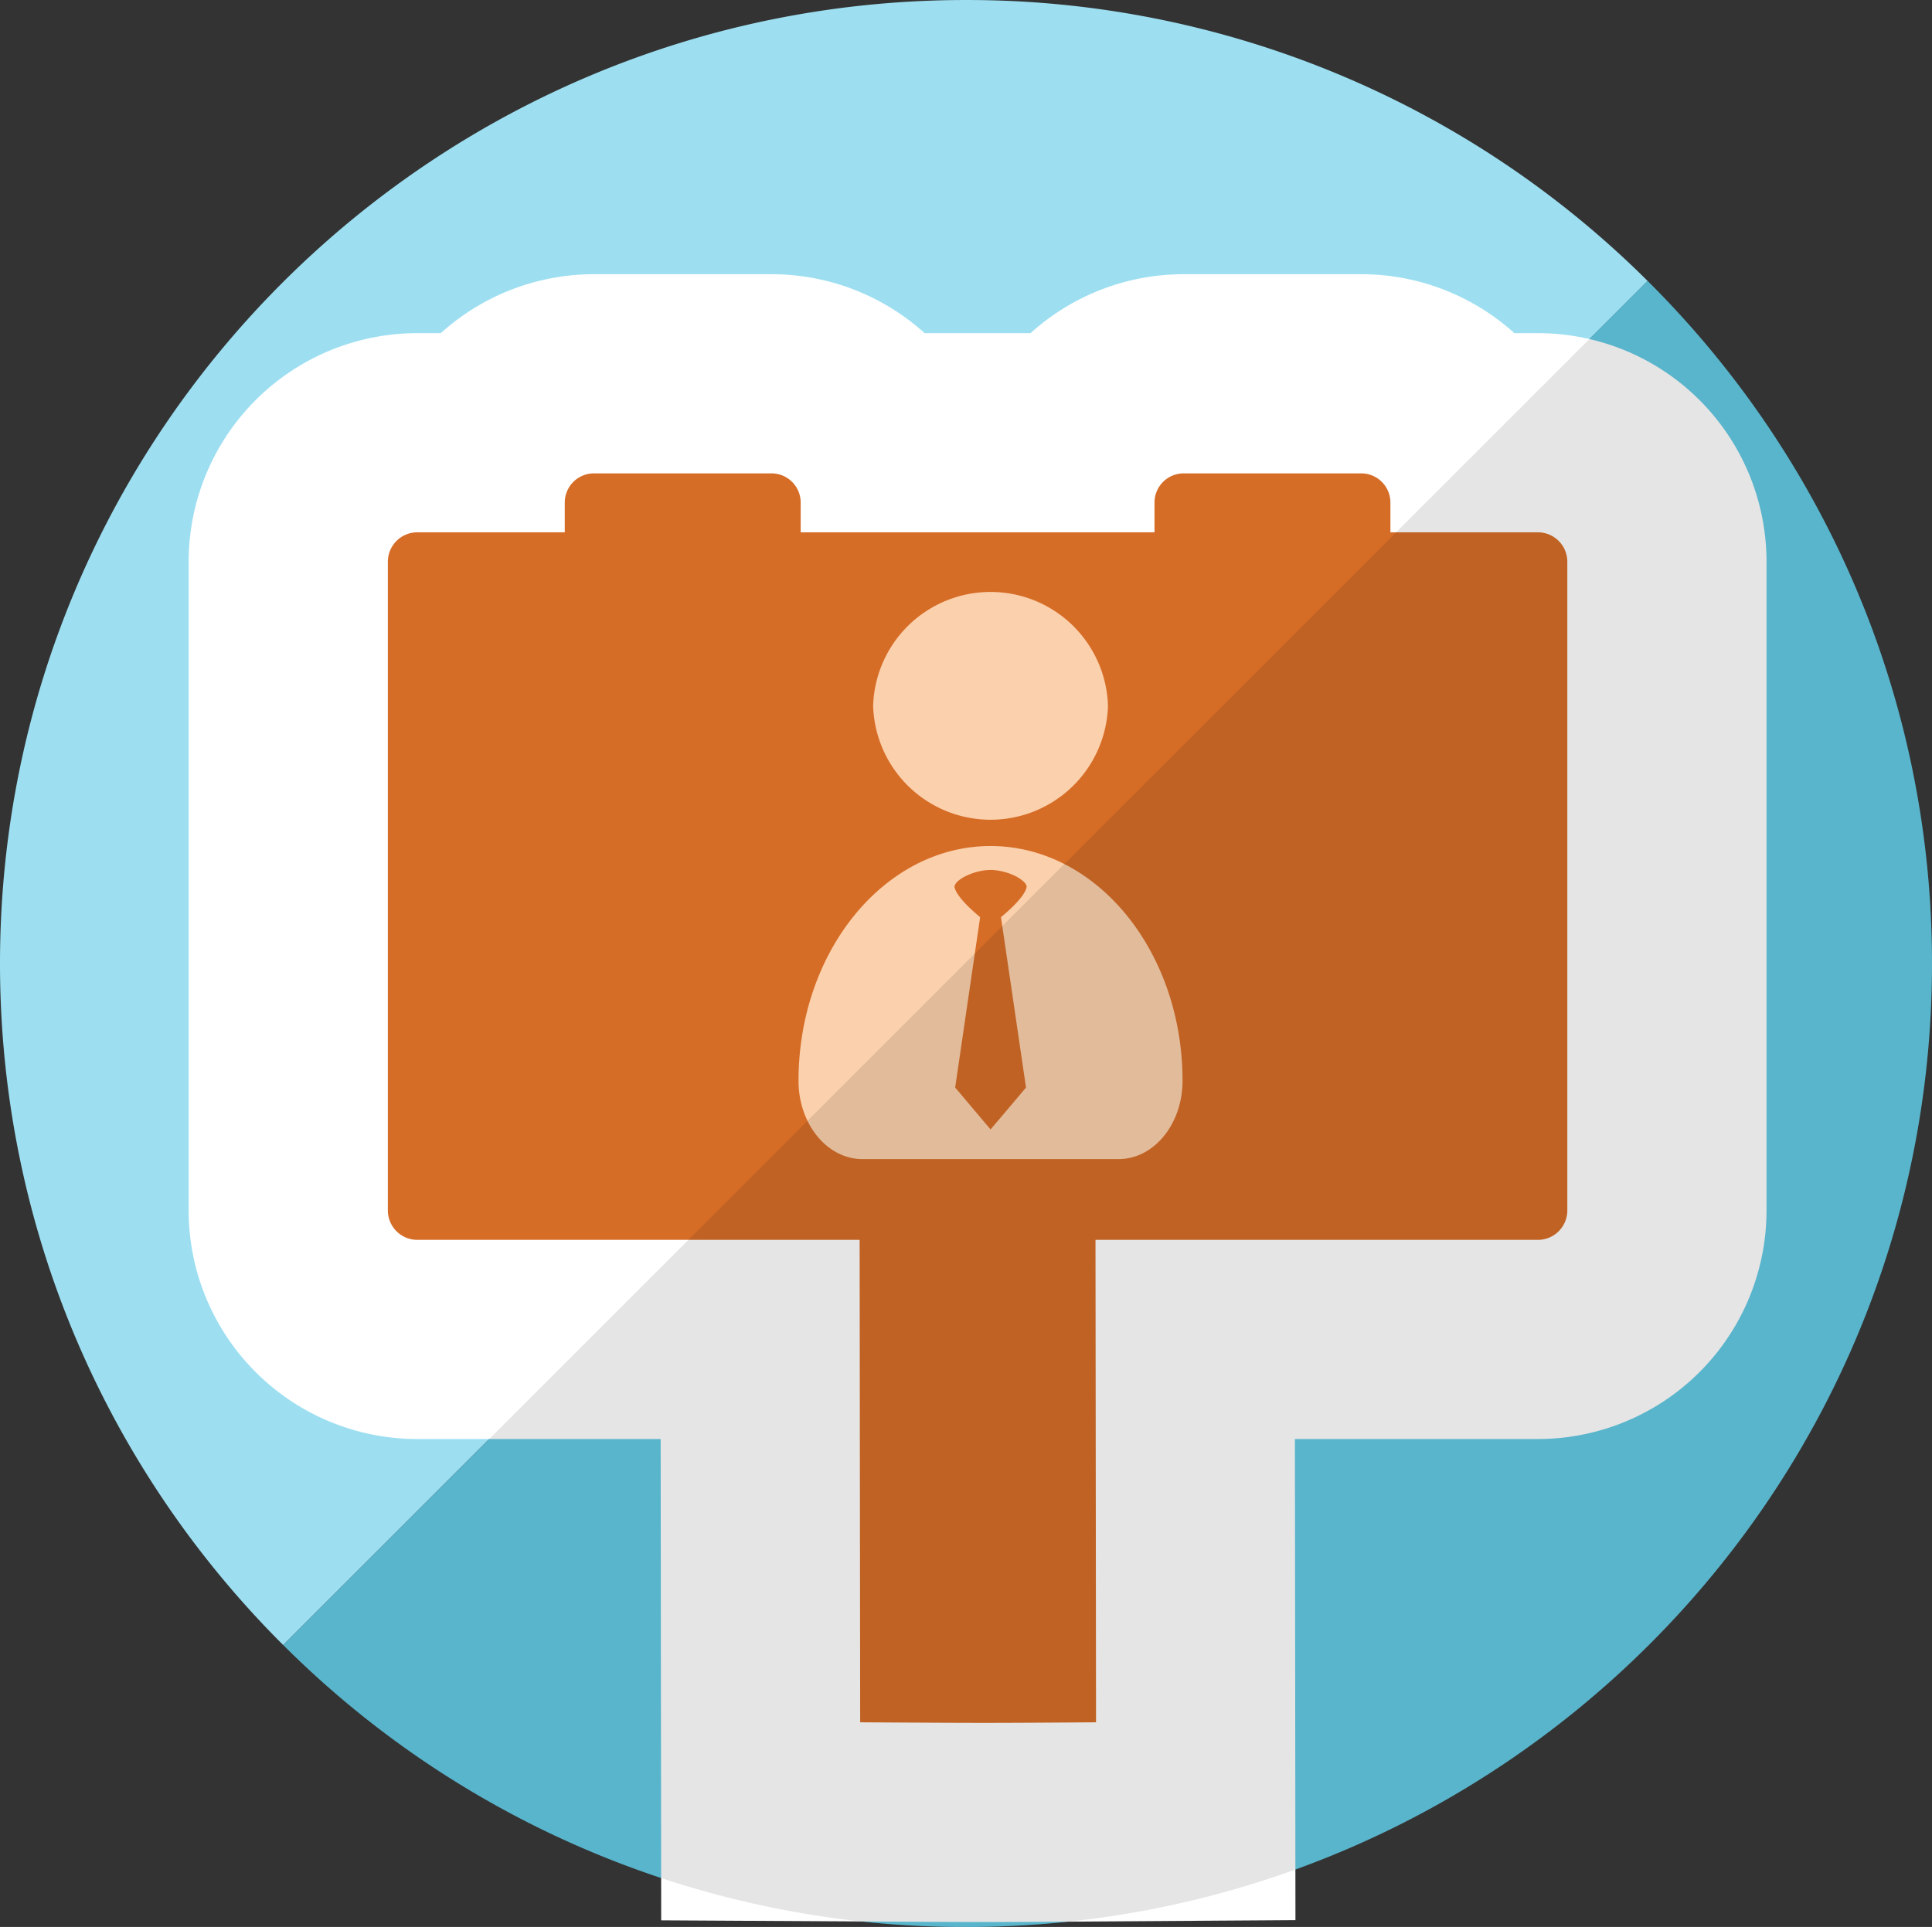 <svg xmlns="http://www.w3.org/2000/svg" width="135.137" height="134.81" viewBox="0 0 35.755 35.668"><rect x="0" y="0" width="35.755" height="35.668" fill="#333333" stroke="none"/><path d="M17.877 0C8.004 0 0 7.985 0 17.834c0 4.927 2.003 9.387 5.24 12.615L30.492 5.2A17.841 17.841 0 0017.877 0" fill="#9ddff1"/><path d="M30.491 5.199l-25.25 25.25a17.843 17.843 0 0012.636 5.22c9.874 0 17.878-7.985 17.878-17.835 0-4.938-2.013-9.406-5.264-12.635" fill="#63c9e3"/><g><path d="M28.46 9.853h-2.728v-.545a.54.54 0 00-.546-.546h-3.274a.54.54 0 00-.546.546v.545h-6.548v-.545a.54.54 0 00-.546-.546h-3.274a.54.54 0 00-.546.546v.545H7.724a.545.545 0 00-.546.546v12.006c0 .301.244.545.546.545h8.185l.01 8.93c2.27.013 2.28.014 4.365 0l-.01-8.93h8.186a.545.545 0 00.546-.545V10.399a.545.545 0 00-.546-.546z" fill="none" stroke-width="7.373" stroke="#fff"/><path d="M28.46 9.853h-2.728v-.545a.54.54 0 00-.546-.546h-3.274a.54.54 0 00-.546.546v.545h-6.548v-.545a.54.54 0 00-.546-.546h-3.274a.54.54 0 00-.546.546v.545H7.724a.545.545 0 00-.546.546v12.006c0 .301.244.545.546.545h8.185l.01 8.93c2.27.013 2.28.014 4.365 0l-.01-8.93h8.186a.545.545 0 00.546-.545V10.399a.545.545 0 00-.546-.546z" fill="#d66d27" stroke-width=".773"/><g fill="#fbd0ac"><path d="M18.332 15.66c-1.962 0-3.554 1.947-3.554 4.346 0 .801.53 1.449 1.185 1.449H20.7c.655 0 1.185-.648 1.185-1.449 0-2.4-1.592-4.346-3.554-4.346zm.667.755c-.003.037-.04.184-.387.487l-.087.076.463 3.153-.499.59-.09.105-.067.08-.067-.08-.09-.106-.498-.59.462-3.152-.087-.076c-.363-.318-.386-.464-.388-.49v-.006a.2.2 0 01.07-.101.7.7 0 01.173-.105c.127-.058.284-.097.425-.097.143 0 .303.04.432.1a.68.68 0 01.17.106c.036.032.06.065.066.097v.01zM20.505 13.065a2.174 2.174 0 01-4.346 0 2.174 2.174 0 014.346 0z"/></g><path d="M30.491 5.199l-25.25 25.25a17.843 17.843 0 0012.636 5.22c9.874 0 17.878-7.985 17.878-17.835 0-4.938-2.013-9.406-5.264-12.635" fill-opacity=".104"/></g></svg>
